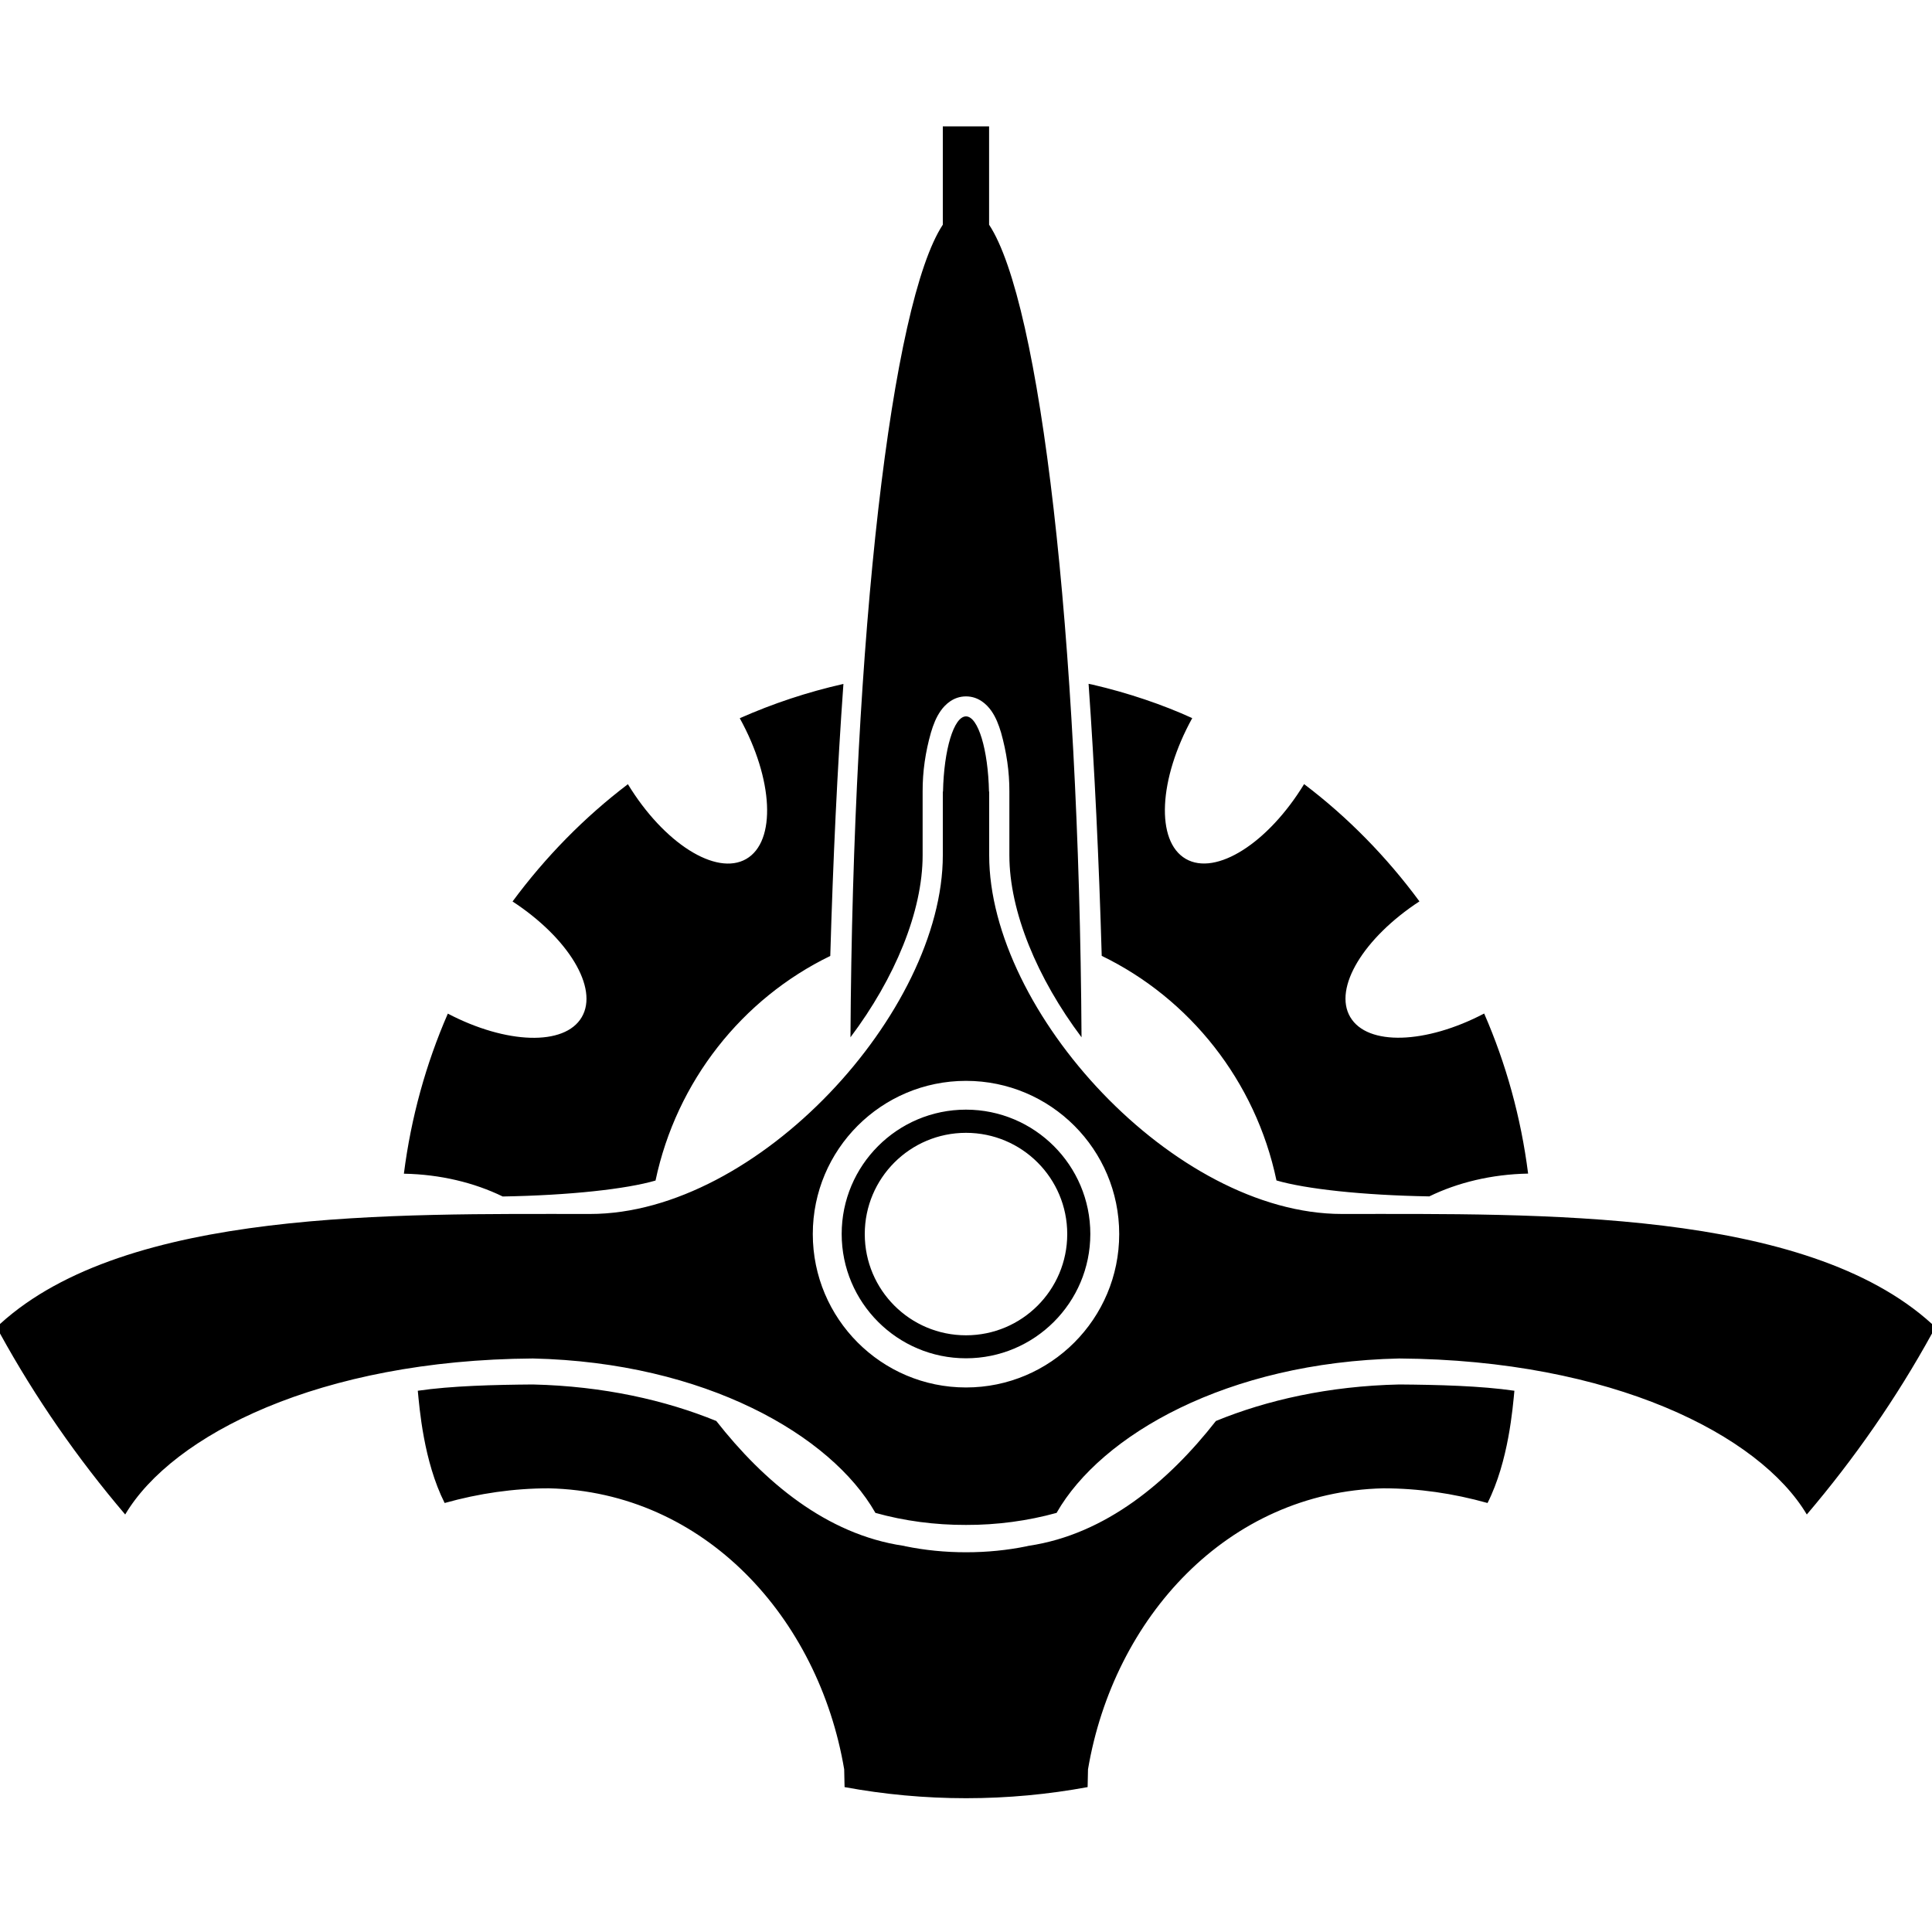 <!-- Generated by IcoMoon.io -->
<svg version="1.1" xmlns="http://www.w3.org/2000/svg" width="20" height="20" viewBox="0 0 20 20">
<title>galactic-senate</title>
<path d="M9.76 1.308v1.018c-0.53 0.805-0.932 4.242-0.956 8.412 0.459-0.61 0.747-1.302 0.747-1.884v-0.659c-0.001-0.208 0.029-0.411 0.086-0.611 0.025-0.084 0.054-0.159 0.102-0.227s0.134-0.148 0.261-0.148c0.127 0 0.213 0.080 0.261 0.148s0.077 0.144 0.102 0.227c0.056 0.2 0.087 0.404 0.086 0.611v0.659c0 0.582 0.289 1.274 0.747 1.884-0.025-4.17-0.426-7.607-0.957-8.412v-1.018h-0.48zM8.731 7.080c-0.372 0.084-0.73 0.203-1.073 0.355 0.348 0.63 0.381 1.275 0.067 1.457-0.313 0.18-0.854-0.165-1.225-0.774-0.452 0.343-0.855 0.755-1.194 1.214 0.575 0.376 0.894 0.895 0.716 1.198-0.177 0.301-0.782 0.279-1.386-0.037-0.226 0.518-0.381 1.075-0.455 1.657 0.378 0.007 0.729 0.093 1.023 0.236 0.695-0.012 1.28-0.077 1.582-0.165 0.217-1.029 0.899-1.884 1.809-2.325 0.029-0.998 0.073-1.94 0.136-2.815zM11.269 7.080c0.062 0.875 0.107 1.817 0.136 2.815 0.91 0.441 1.593 1.295 1.809 2.325 0.302 0.088 0.887 0.153 1.582 0.165 0.293-0.143 0.645-0.229 1.023-0.236-0.074-0.582-0.229-1.139-0.455-1.657-0.603 0.316-1.208 0.338-1.386 0.037-0.179-0.302 0.141-0.822 0.716-1.198-0.339-0.46-0.741-0.871-1.194-1.214-0.371 0.609-0.912 0.955-1.225 0.774-0.314-0.182-0.281-0.827 0.067-1.457-0.304-0.139-0.662-0.261-1.033-0.347l-0.039-0.008zM10 7.416c-0.126 0-0.229 0.344-0.238 0.779h-0.002v0.659c0 1.618-1.914 3.713-3.652 3.713-2.031 0-4.795-0.057-6.108 1.139v0.098c0.368 0.669 0.804 1.296 1.296 1.874 0.489-0.824 2.015-1.6 4.22-1.615 1.784 0.040 3.087 0.794 3.545 1.596 0 0-0 0.002 0 0.002 0.3 0.084 0.619 0.126 0.939 0.125 0.32 0.001 0.639-0.042 0.939-0.125 0-0-0-0.002 0-0.002 0.459-0.802 1.761-1.557 3.545-1.596 2.204 0.015 3.73 0.791 4.22 1.615 0.492-0.578 0.928-1.205 1.296-1.874v-0.098c-1.313-1.196-4.077-1.139-6.108-1.139-1.738 0-3.652-2.095-3.652-3.713v-0.659h-0.002c-0.009-0.434-0.112-0.779-0.238-0.779zM10 11.189c0.876 0 1.586 0.71 1.586 1.586s-0.71 1.588-1.586 1.588-1.586-0.712-1.586-1.588c0-0.876 0.71-1.586 1.586-1.586zM10 11.487c-0.711 0-1.287 0.577-1.287 1.287s0.577 1.287 1.287 1.287 1.287-0.577 1.287-1.287-0.577-1.287-1.288-1.287zM10 11.727c0.579 0 1.048 0.469 1.048 1.048s-0.469 1.048-1.048 1.048-1.048-0.469-1.048-1.048 0.469-1.048 1.048-1.048zM5.516 14.332c-0.398 0.003-0.844 0.014-1.191 0.065 0.017 0.173 0.059 0.728 0.278 1.162 0.356-0.1 0.717-0.152 1.079-0.152 1.613 0.037 2.792 1.342 3.057 2.909l0.004 0.184c0.406 0.075 0.828 0.115 1.258 0.115s0.852-0.040 1.258-0.115l0.004-0.184c0.265-1.567 1.445-2.872 3.057-2.909 0.362 0 0.723 0.052 1.079 0.152 0.219-0.435 0.261-0.99 0.278-1.162-0.348-0.051-0.794-0.062-1.191-0.065-0.733 0.016-1.375 0.163-1.899 0.378-0.49 0.626-1.139 1.173-1.937 1.292-0.004 0.001-0.007 0.002-0.011 0.002-0.002 0-0.004 0.002-0.006 0.002-0.205 0.042-0.415 0.063-0.632 0.063s-0.428-0.021-0.632-0.063c-0.002-0-0.004-0.002-0.006-0.002-0.004-0.001-0.007-0.002-0.011-0.002-0.798-0.118-1.446-0.666-1.937-1.292-0.524-0.214-1.166-0.361-1.899-0.378z"></path>
</svg>
